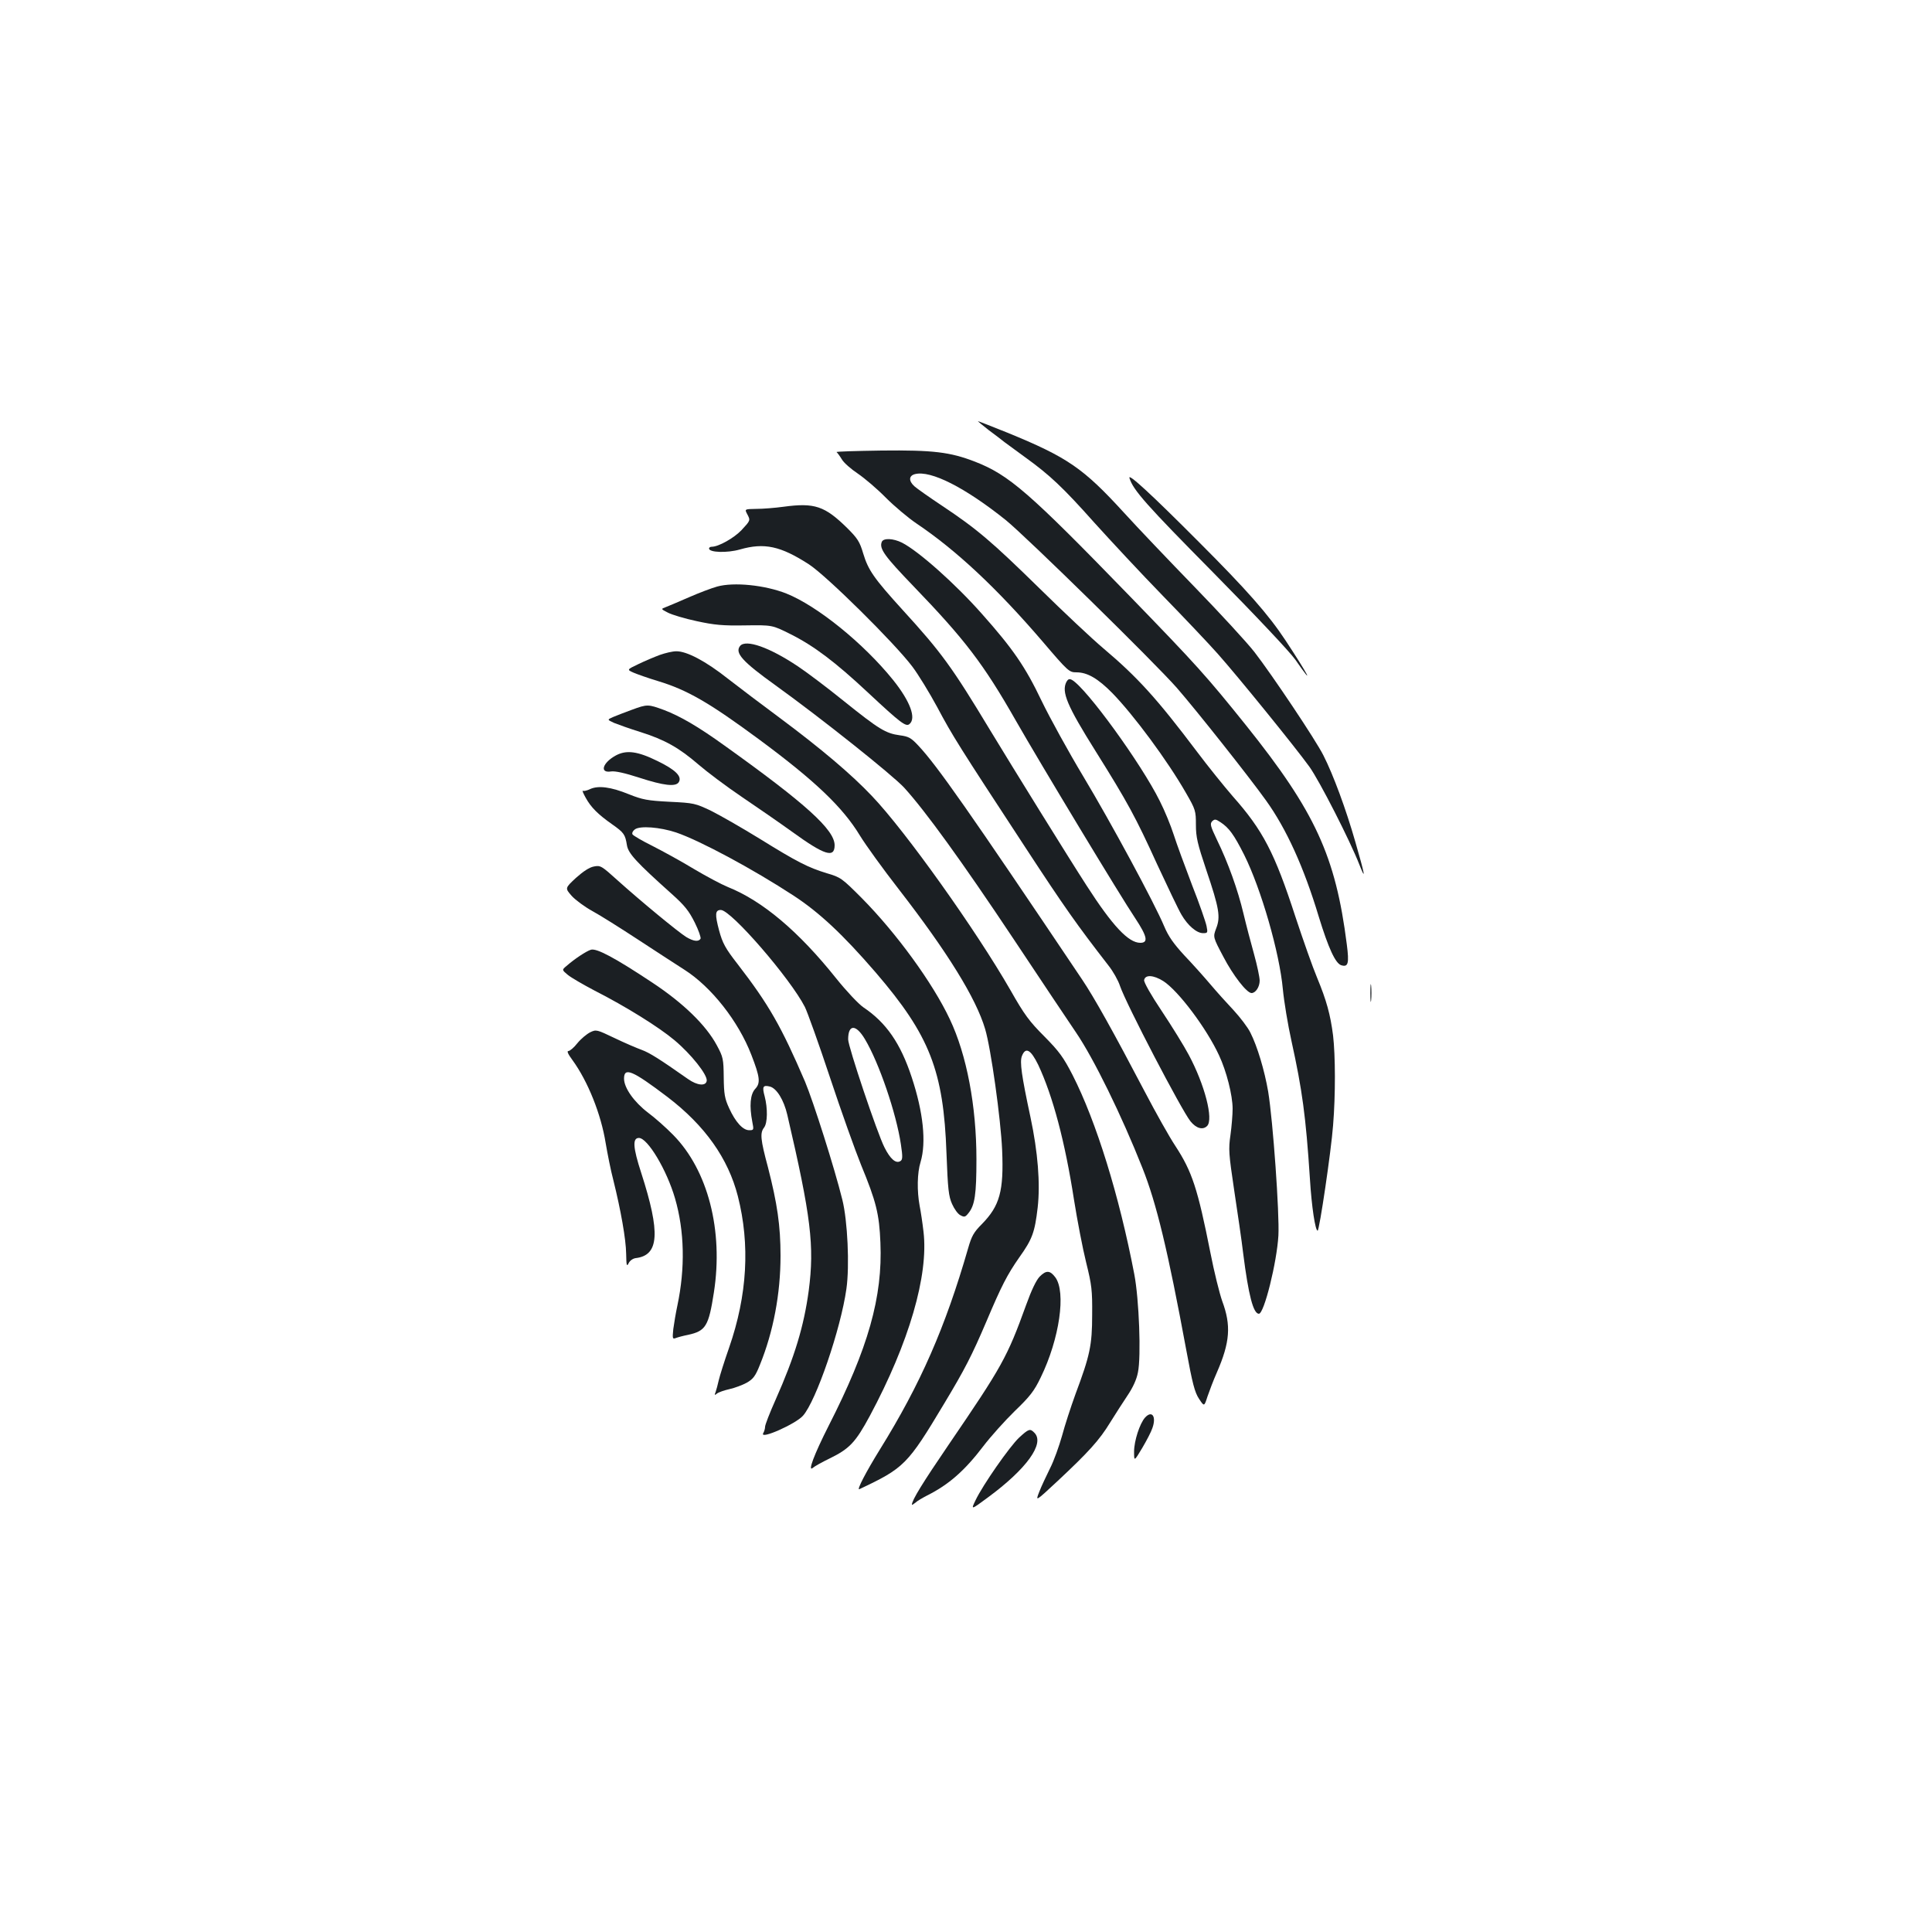 <?xml version="1.0" standalone="no"?>
<!DOCTYPE svg PUBLIC "-//W3C//DTD SVG 20010904//EN"
 "http://www.w3.org/TR/2001/REC-SVG-20010904/DTD/svg10.dtd">
<svg version="1.0" xmlns="http://www.w3.org/2000/svg"
 width="1000pt" height="1000pt" viewBox="0 0 1000 1000"
 preserveAspectRatio="xMidYMid meet">
<g transform="translate(0,1000) scale(0.1,-0.1)"
fill="#1b1f23" stroke="none">
<path d="M5116 7775 c33 -24 70 -53 84 -64 14 -10 61 -45 105 -77 128 -92 197
-157 359 -339 84 -93 243 -264 354 -378 111 -114 239 -249 285 -301 105 -118
401 -483 474 -584 53 -74 210 -382 259 -507 36 -92 28 -51 -21 118 -48 168
-114 347 -165 447 -40 80 -265 416 -357 535 -39 50 -178 201 -309 336 -131
135 -296 308 -366 385 -211 231 -292 287 -605 415 -80 32 -148 59 -151 59 -2
0 22 -20 54 -45z"/>
<path d="M4330 7660 c4 -3 16 -19 27 -37 10 -18 48 -51 84 -75 35 -24 100 -79
144 -124 44 -44 115 -104 158 -133 208 -140 417 -336 653 -611 133 -156 138
-160 176 -160 56 0 111 -32 185 -107 111 -114 286 -350 382 -518 49 -85 51
-92 51 -164 0 -64 8 -98 54 -235 67 -198 74 -242 51 -301 -17 -45 -17 -45 37
-147 50 -96 121 -188 146 -188 21 0 42 32 42 64 0 18 -13 79 -29 137 -16 57
-41 152 -55 211 -29 122 -79 262 -137 381 -34 71 -37 83 -25 96 13 12 18 12
42 -4 45 -29 71 -65 124 -170 88 -177 183 -507 200 -695 6 -63 26 -185 45
-270 55 -250 74 -387 95 -710 9 -148 28 -270 40 -270 9 0 70 412 80 545 13
159 12 361 0 465 -14 109 -34 182 -83 300 -22 52 -72 194 -112 315 -108 332
-168 447 -324 623 -45 52 -129 156 -186 232 -206 273 -305 383 -485 535 -58
49 -206 188 -330 310 -246 241 -323 307 -505 428 -66 44 -130 89 -142 100 -31
28 -29 55 3 63 82 21 260 -70 470 -238 106 -86 771 -738 885 -868 102 -117
376 -463 461 -582 106 -147 197 -347 274 -603 50 -163 86 -241 116 -251 36
-11 42 8 29 108 -58 457 -164 687 -521 1133 -204 254 -253 309 -603 670 -521
537 -624 627 -802 696 -127 49 -215 60 -482 57 -133 -2 -237 -5 -233 -8z"/>
<path d="M5846 7526 c18 -62 90 -142 434 -490 223 -226 396 -410 425 -451 103
-149 69 -82 -51 100 -89 135 -202 263 -449 510 -247 248 -367 358 -359 331z"/>
<path d="M4055 7377 c-44 -6 -107 -11 -141 -11 -60 -1 -60 -1 -47 -26 18 -34
18 -33 -29 -84 -39 -41 -119 -86 -154 -86 -8 0 -14 -4 -14 -9 0 -21 94 -24
160 -5 126 36 210 18 357 -77 91 -59 443 -407 535 -529 31 -41 89 -136 129
-210 78 -147 112 -201 456 -726 204 -312 268 -402 430 -611 24 -30 51 -78 60
-106 31 -92 320 -646 365 -701 30 -37 64 -46 86 -24 34 34 -12 213 -95 368
-25 47 -88 149 -140 227 -55 82 -93 149 -91 160 5 29 48 27 99 -5 77 -49 224
-244 289 -385 38 -81 70 -206 70 -276 0 -30 -5 -91 -11 -135 -11 -74 -9 -98
19 -286 17 -113 39 -261 47 -330 27 -213 52 -310 81 -310 27 0 93 266 101 405
6 113 -28 593 -53 745 -19 110 -56 234 -92 305 -13 27 -53 79 -86 115 -34 36
-89 97 -121 135 -33 39 -93 106 -135 150 -56 61 -82 98 -104 150 -50 120 -277
540 -420 778 -75 125 -172 301 -215 390 -84 176 -148 269 -309 450 -137 155
-327 324 -413 368 -46 23 -97 25 -105 4 -14 -35 15 -74 163 -228 266 -276 363
-402 531 -697 125 -219 545 -915 618 -1023 62 -94 69 -127 26 -127 -61 0 -143
87 -277 295 -97 150 -381 609 -501 807 -196 325 -251 401 -452 621 -149 164
-178 206 -204 292 -18 61 -29 78 -82 131 -117 115 -169 133 -331 111z"/>
<path d="M3712 6964 c-29 -8 -95 -33 -145 -55 -51 -22 -104 -45 -120 -51 -27
-10 -27 -10 10 -29 21 -11 88 -31 149 -44 92 -20 135 -24 251 -22 140 2 140 2
234 -45 122 -61 233 -145 403 -304 167 -156 195 -177 213 -162 37 30 4 118
-84 228 -154 191 -393 384 -553 448 -112 44 -272 60 -358 36z"/>
<path d="M3831 6657 c-29 -36 10 -80 184 -205 235 -169 604 -463 665 -529 110
-121 297 -379 566 -783 144 -217 290 -435 324 -485 91 -134 235 -427 343 -700
73 -183 132 -429 227 -942 32 -174 44 -220 66 -253 27 -41 27 -41 44 12 10 29
31 85 48 123 69 158 75 245 28 371 -14 40 -42 152 -61 250 -66 333 -95 420
-181 552 -32 48 -103 175 -159 282 -162 309 -262 488 -324 580 -591 880 -750
1106 -847 1210 -38 41 -51 48 -96 54 -74 10 -108 31 -290 177 -89 72 -197 153
-238 180 -148 99 -269 141 -299 106z"/>
<path d="M3415 6610 c-27 -10 -77 -31 -110 -47 -61 -29 -61 -29 -25 -45 19 -8
75 -28 125 -43 152 -46 265 -111 525 -303 288 -213 432 -350 521 -497 30 -49
121 -175 202 -279 251 -324 399 -563 446 -722 30 -100 81 -466 88 -626 9 -213
-12 -289 -105 -384 -42 -42 -53 -62 -71 -125 -118 -409 -246 -702 -457 -1042
-70 -113 -122 -212 -106 -205 233 110 249 126 439 443 107 178 143 248 219
426 77 182 107 241 170 331 67 94 80 129 95 258 14 124 1 287 -37 466 -47 219
-56 287 -45 317 19 50 46 35 85 -45 75 -160 138 -395 185 -698 17 -107 45
-253 63 -325 29 -117 32 -144 31 -270 0 -159 -12 -212 -86 -410 -24 -66 -56
-164 -70 -217 -15 -53 -42 -129 -62 -168 -19 -39 -45 -93 -56 -122 -20 -51
-20 -51 96 57 158 148 215 210 271 302 27 43 67 106 90 140 27 40 47 82 54
120 17 81 6 378 -19 508 -78 407 -197 790 -319 1030 -48 93 -69 122 -146 200
-78 78 -104 113 -176 240 -176 307 -543 823 -717 1005 -106 112 -263 245 -478
405 -88 65 -208 156 -266 201 -116 92 -215 144 -269 143 -19 0 -57 -9 -85 -19z"/>
<path d="M5520 6471 c-27 -52 2 -122 152 -361 164 -262 206 -339 317 -583 55
-118 111 -236 126 -261 33 -57 79 -96 112 -96 24 0 25 2 18 37 -4 20 -37 116
-75 212 -37 97 -80 214 -95 261 -15 47 -47 125 -72 174 -96 194 -381 586 -455
627 -13 7 -20 4 -28 -10z"/>
<path d="M3270 6326 c-36 -13 -79 -30 -96 -37 -32 -14 -32 -14 5 -31 20 -8 81
-30 136 -47 126 -40 199 -81 300 -168 44 -38 145 -114 225 -168 80 -54 197
-135 261 -181 167 -121 219 -137 219 -69 0 80 -149 215 -570 516 -136 98 -229
152 -313 184 -82 30 -86 31 -167 1z"/>
<path d="M3188 6090 c-70 -38 -86 -93 -25 -83 21 3 71 -8 145 -32 129 -42 189
-48 205 -24 19 30 -17 65 -110 110 -103 51 -161 58 -215 29z"/>
<path d="M3055 5916 c-16 -8 -34 -12 -38 -9 -5 3 2 -14 15 -37 27 -49 63 -85
137 -137 61 -43 67 -52 76 -108 7 -43 50 -89 233 -253 66 -59 88 -87 118 -147
20 -40 33 -78 30 -84 -11 -17 -37 -13 -74 9 -42 26 -236 186 -355 293 -83 75
-89 79 -123 72 -23 -4 -55 -25 -93 -59 -57 -53 -57 -53 -22 -93 20 -22 68 -57
106 -78 39 -21 147 -89 240 -150 94 -61 200 -131 237 -154 140 -89 280 -267
347 -441 45 -116 48 -146 20 -176 -26 -28 -31 -88 -15 -171 8 -41 8 -43 -16
-43 -33 0 -71 42 -104 114 -23 50 -27 73 -28 160 -1 95 -3 105 -36 166 -56
104 -173 218 -335 325 -190 126 -288 179 -317 169 -23 -7 -84 -47 -126 -84
-24 -20 -24 -20 7 -46 17 -14 79 -50 138 -81 163 -83 333 -189 414 -257 87
-73 171 -179 167 -210 -4 -29 -49 -25 -97 9 -148 104 -199 136 -240 151 -25 9
-88 36 -140 61 -92 44 -95 45 -126 30 -18 -9 -48 -34 -66 -56 -18 -23 -39 -41
-47 -41 -9 0 -2 -16 21 -47 80 -110 148 -280 172 -430 9 -53 26 -140 40 -193
38 -153 65 -304 66 -380 1 -61 3 -68 13 -48 6 13 22 24 36 26 122 14 129 131
29 441 -43 132 -46 181 -12 181 45 0 144 -165 187 -313 49 -169 53 -361 12
-555 -8 -37 -17 -91 -21 -121 -5 -49 -4 -53 12 -47 10 4 39 12 65 17 91 20
106 45 133 219 50 321 -31 633 -210 815 -38 39 -97 91 -131 116 -72 55 -124
128 -124 176 0 61 43 43 225 -95 194 -148 314 -318 364 -513 64 -251 49 -513
-45 -784 -25 -71 -49 -148 -54 -170 -5 -22 -12 -49 -16 -60 -7 -17 -5 -18 7
-8 9 7 38 17 65 23 27 6 67 21 89 33 33 19 45 34 68 92 70 172 107 369 107
565 0 156 -17 271 -65 458 -39 145 -42 178 -20 206 18 24 19 99 3 161 -14 51
-9 60 27 51 35 -9 72 -69 90 -146 123 -528 141 -679 111 -910 -25 -184 -72
-341 -172 -566 -30 -67 -54 -129 -54 -139 0 -9 -4 -24 -10 -34 -17 -34 169 49
206 91 68 76 196 450 225 657 17 119 6 353 -21 461 -41 166 -150 508 -193 611
-123 286 -187 399 -350 610 -63 81 -77 107 -95 173 -22 83 -21 106 9 106 53 0
360 -355 435 -502 13 -26 72 -190 130 -365 58 -175 131 -379 161 -453 78 -189
94 -253 100 -402 12 -281 -63 -546 -268 -948 -75 -148 -111 -243 -81 -217 9 8
47 29 84 47 105 51 136 84 210 221 203 379 305 728 278 954 -5 44 -14 104 -20
134 -14 76 -13 170 5 227 30 101 14 257 -46 438 -58 176 -132 283 -250 362
-26 18 -88 84 -141 150 -194 243 -381 401 -561 473 -32 13 -111 55 -175 93
-64 39 -161 92 -214 119 -53 26 -100 54 -104 60 -4 7 1 18 12 26 26 20 130 12
214 -16 123 -42 397 -189 608 -327 133 -87 255 -201 425 -398 279 -325 351
-508 366 -936 7 -185 11 -222 29 -262 11 -25 30 -52 43 -58 20 -11 25 -10 41
10 34 41 42 99 42 280 0 274 -50 540 -138 725 -88 187 -276 445 -456 627 -102
102 -108 107 -180 128 -98 30 -153 58 -350 180 -91 56 -203 120 -249 143 -82
39 -89 41 -215 47 -115 6 -141 11 -211 39 -93 38 -158 46 -200 27z m1422
-1295 c73 -122 162 -383 186 -544 10 -66 9 -80 -3 -87 -23 -14 -52 11 -82 71
-37 72 -188 522 -188 559 0 79 40 80 87 1z"/>
<path d="M7093 4860 c0 -41 2 -58 4 -37 2 20 2 54 0 75 -2 20 -4 3 -4 -38z"/>
<path d="M5382 3393 c-18 -18 -43 -70 -71 -148 -98 -271 -124 -317 -401 -723
-133 -195 -190 -287 -190 -310 0 -3 8 2 18 10 9 9 37 25 60 37 114 57 196 130
292 256 38 50 111 131 162 181 79 76 101 104 135 175 97 199 132 442 75 518
-27 36 -47 37 -80 4z"/>
<path d="M5927 2663 c-28 -31 -57 -122 -57 -176 0 -52 0 -52 42 18 23 39 47
85 53 104 21 59 -2 93 -38 54z"/>
<path d="M5275 2559 c-49 -46 -188 -245 -226 -325 -24 -50 -24 -50 64 15 201
148 296 280 241 335 -22 23 -29 21 -79 -25z"/>
</g>
</svg>
